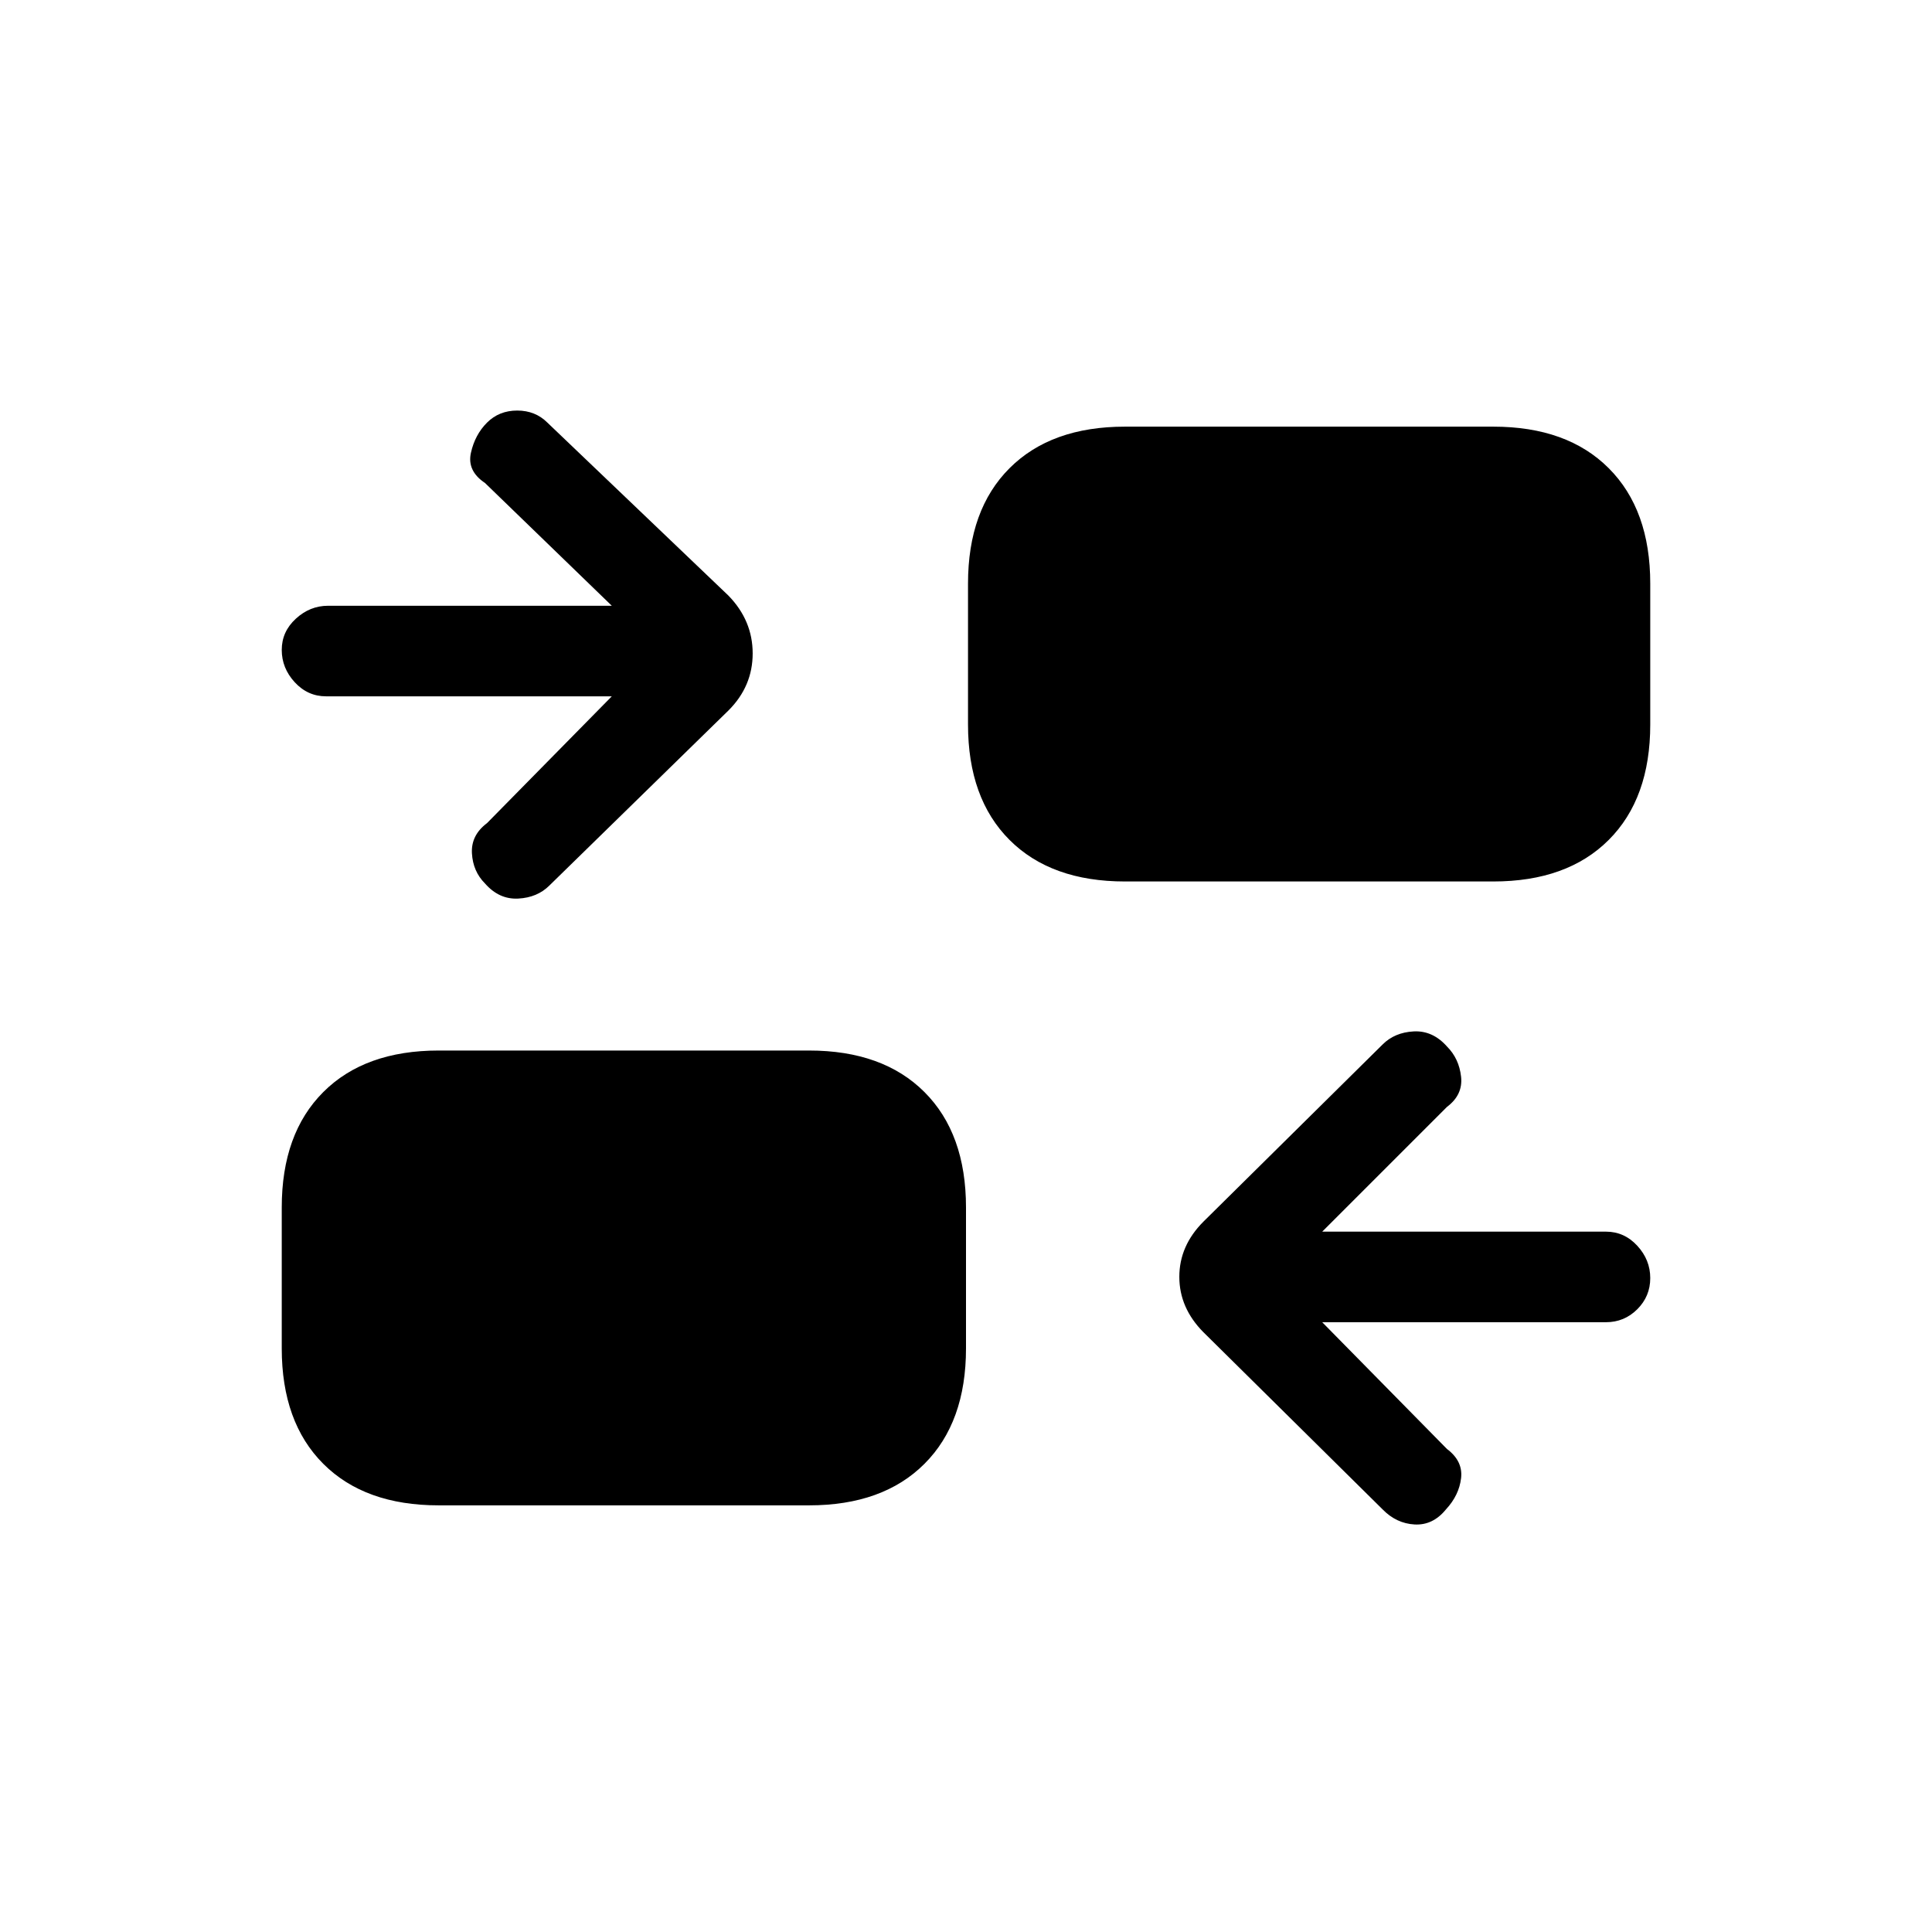 <svg xmlns="http://www.w3.org/2000/svg" height="20" viewBox="0 -960 960 960" width="20"><path d="m657-303 62 63q8 6 7 14.5t-7.5 15.5q-6.5 8-15.59 7.5T687-210l-89-88q-12-12.09-12-27.55Q586-341 598-353l89-88q6-6 15.45-6.5 9.46-.5 16.55 7.5 6 6 7 15t-7 15l-62 62h141q9.1 0 15.55 7 6.45 7 6.45 16.07t-6.45 15.5Q807.1-303 798-303H657Zm-439 91q-36.73 0-57.36-20.64Q140-253.27 140-290v-70q0-36.73 20.64-57.36Q181.27-438 218-438h184q36.73 0 57.36 20.64Q480-396.73 480-360v70q0 36.73-20.64 57.36Q438.73-212 402-212H218Zm86-402H162q-9.1 0-15.55-7-6.45-7-6.45-16.07t7-15.5q7-6.43 16-6.43h141l-63-61q-9-6-7-15t8-15q6-6 15-6t15 6l90 86q12 12.36 12 28.68T362-607l-89 87q-6 6-15.5 6.5T241-521q-6-6-6.5-15t7.5-15l62-63Zm255 92q-36.72 0-57.36-20.64T481-600v-70q0-36.72 20.64-57.36T559-748h183q36.72 0 57.36 20.64T820-670v70q0 36.72-20.64 57.36T742-522H559Z"/></svg>
